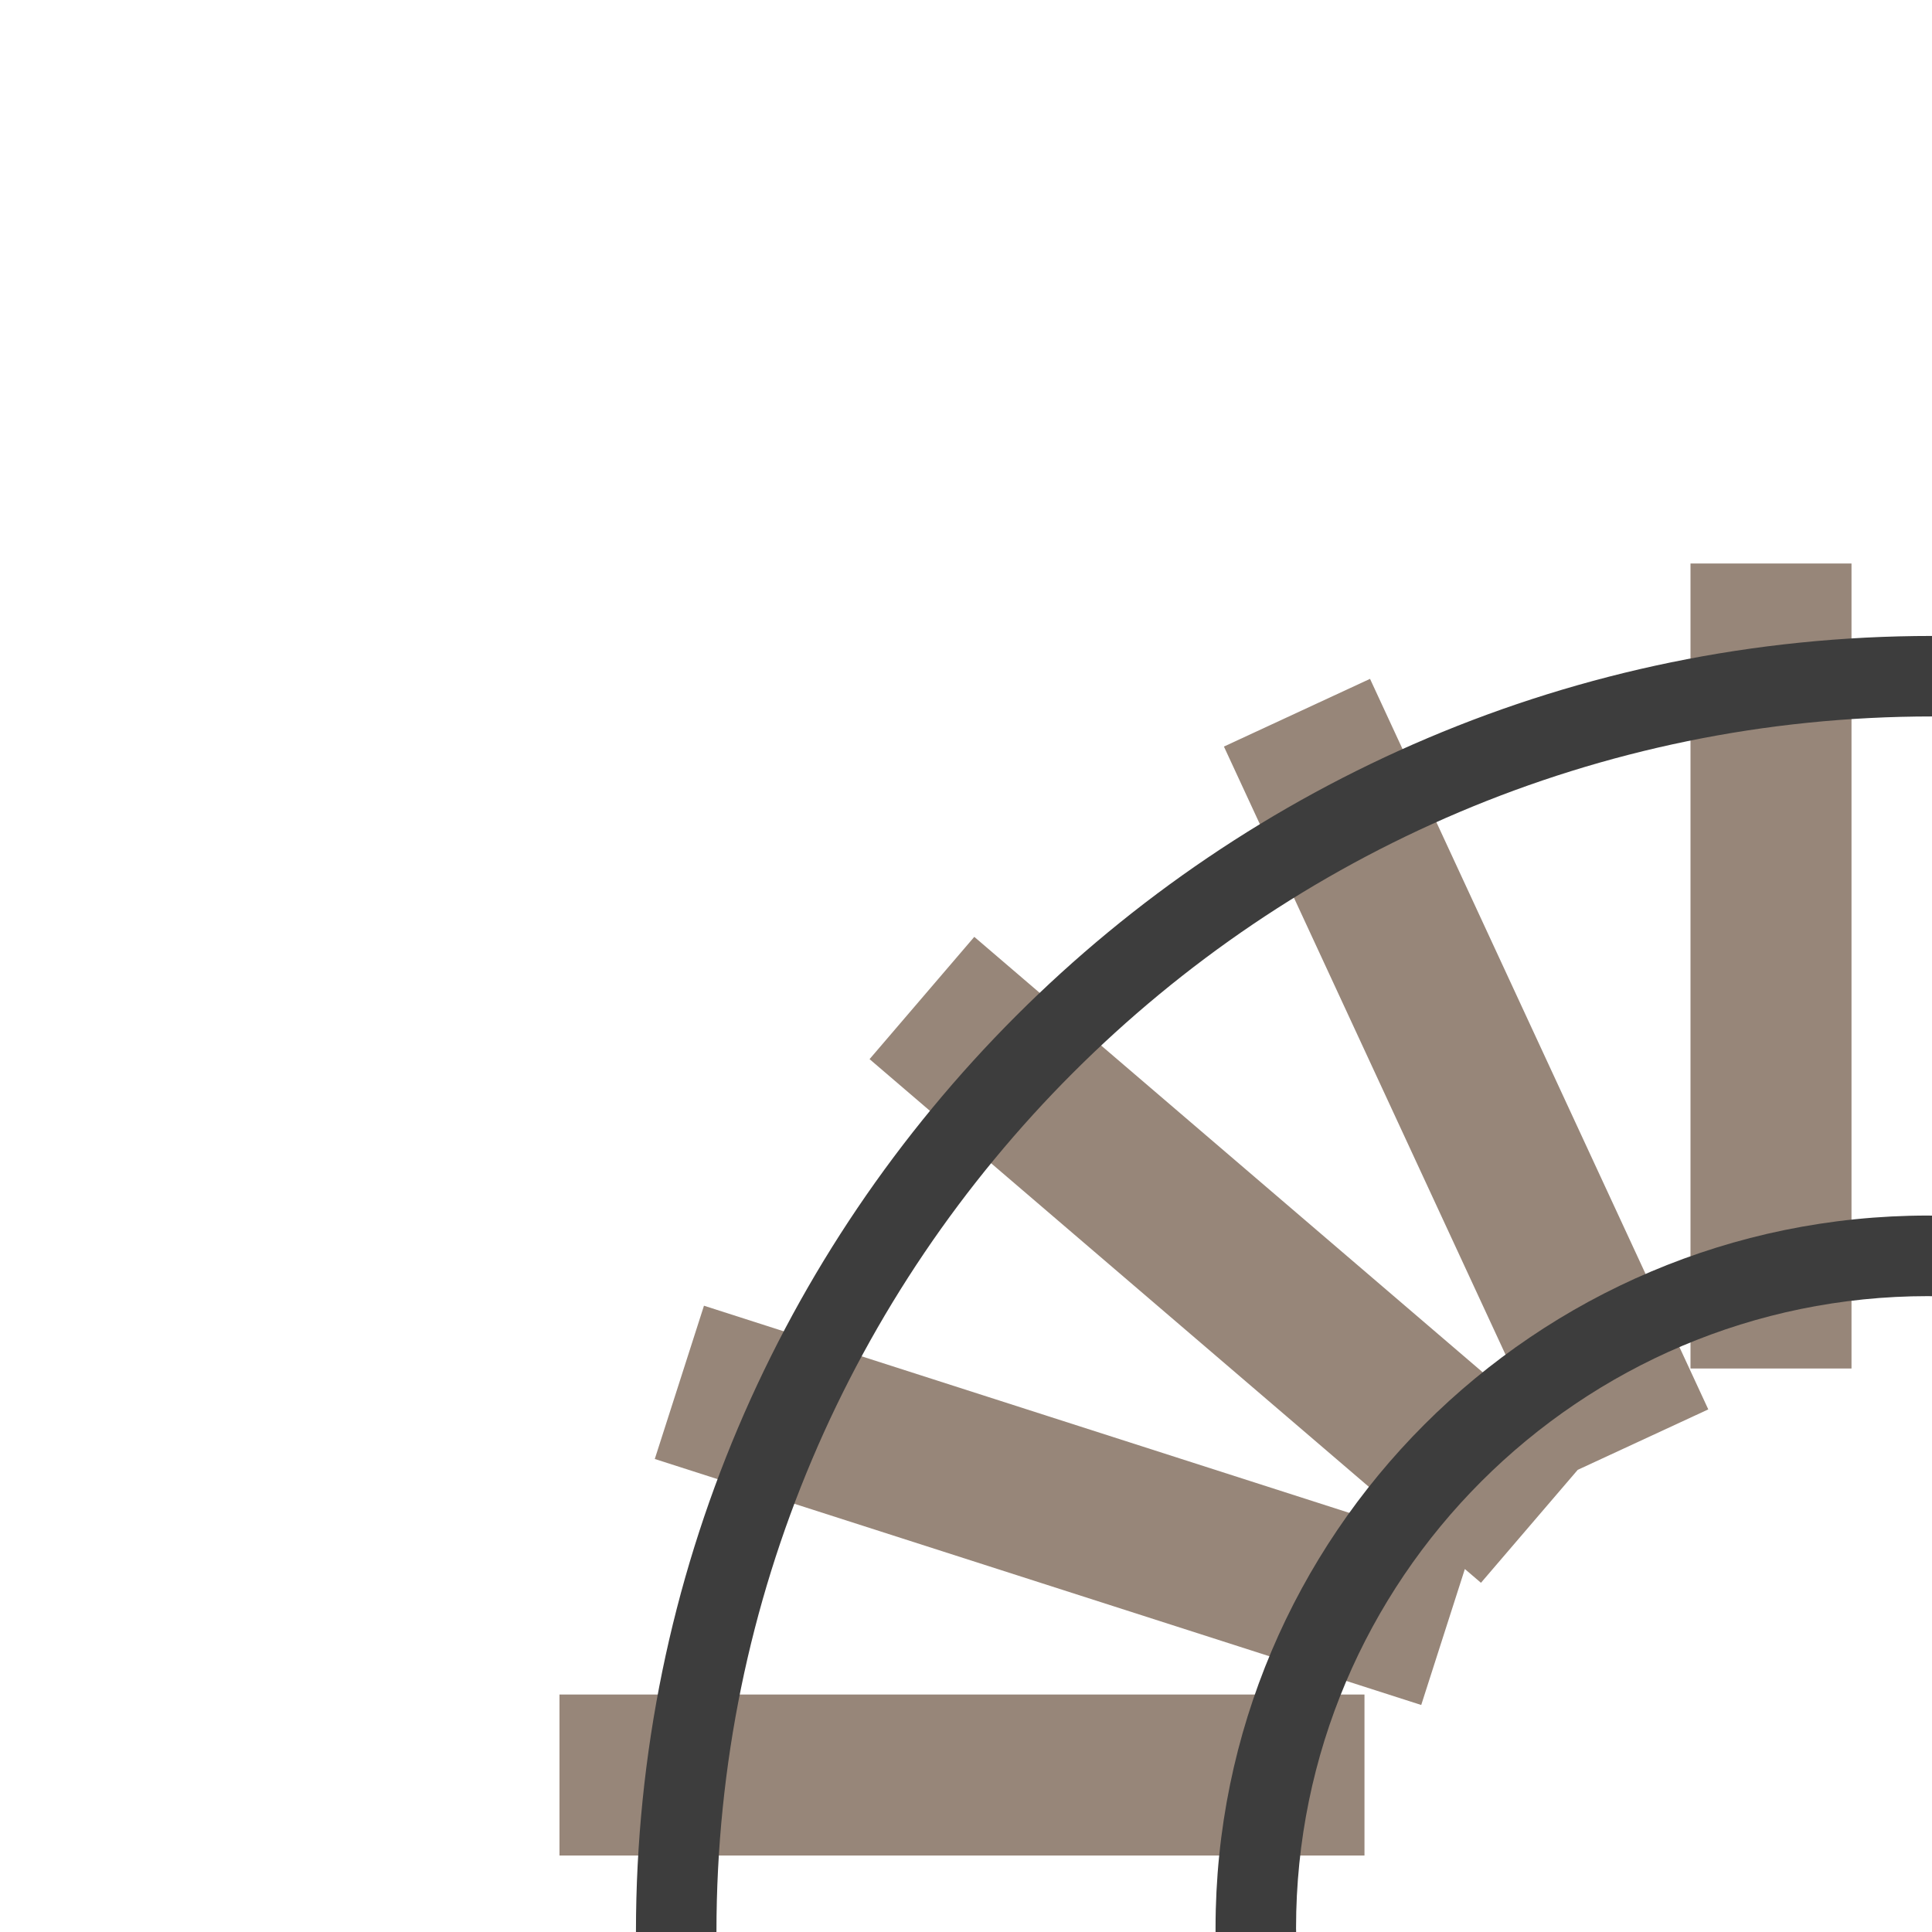 <?xml version="1.0" encoding="utf-8"?>
<!-- Generator: Adobe Illustrator 23.0.3, SVG Export Plug-In . SVG Version: 6.00 Build 0)  -->
<svg version="1.1" xmlns="http://www.w3.org/2000/svg" xmlns:xlink="http://www.w3.org/1999/xlink" x="0px" y="0px"
	 viewBox="0 0 240 240" style="enable-background:new 0 0 240 240;" xml:space="preserve">
<style type="text/css">
	.st0{fill:#978679;}
	.st1{fill:#3D3D3D;}
	.st2{fill:none;}
</style>
<g id="Ebene_1">
	<g>
		<rect x="69.5" y="210.5" class="st0" width="100" height="20"/>
		<rect x="210" y="70" class="st0" width="20" height="100"/>
		<polygon class="st0" points="81.34,181.24 87.45,162.2 177.54,191.12 108.02,131.57 121.03,116.38 190.57,175.94 152.04,92.74 
			170.19,84.33 212.21,175.08 195.99,182.59 183.97,196.62 181.97,194.91 176.55,211.8 		"/>
	</g>
	<g>
		<path class="st1" d="M151,239.5c0-48.8,39.7-88.5,88.5-88.5c0.17,0,0.33,0.01,0.5,0.01v10.01c-0.17,0-0.33-0.01-0.5-0.01
			c-43.29,0-78.5,35.21-78.5,78.5c0,0.17,0.01,0.33,0.01,0.5h-10.01C151.01,239.83,151,239.67,151,239.5z"/>
		<path class="st1" d="M240,79v10c-83.26,0-151,67.74-151,151H79C79,151.22,151.22,79,240,79z"/>
	</g>
</g>
<g id="HG">
	<g>
		<rect x="0" class="st2" width="240" height="240"/>
	</g>
</g>
</svg>
